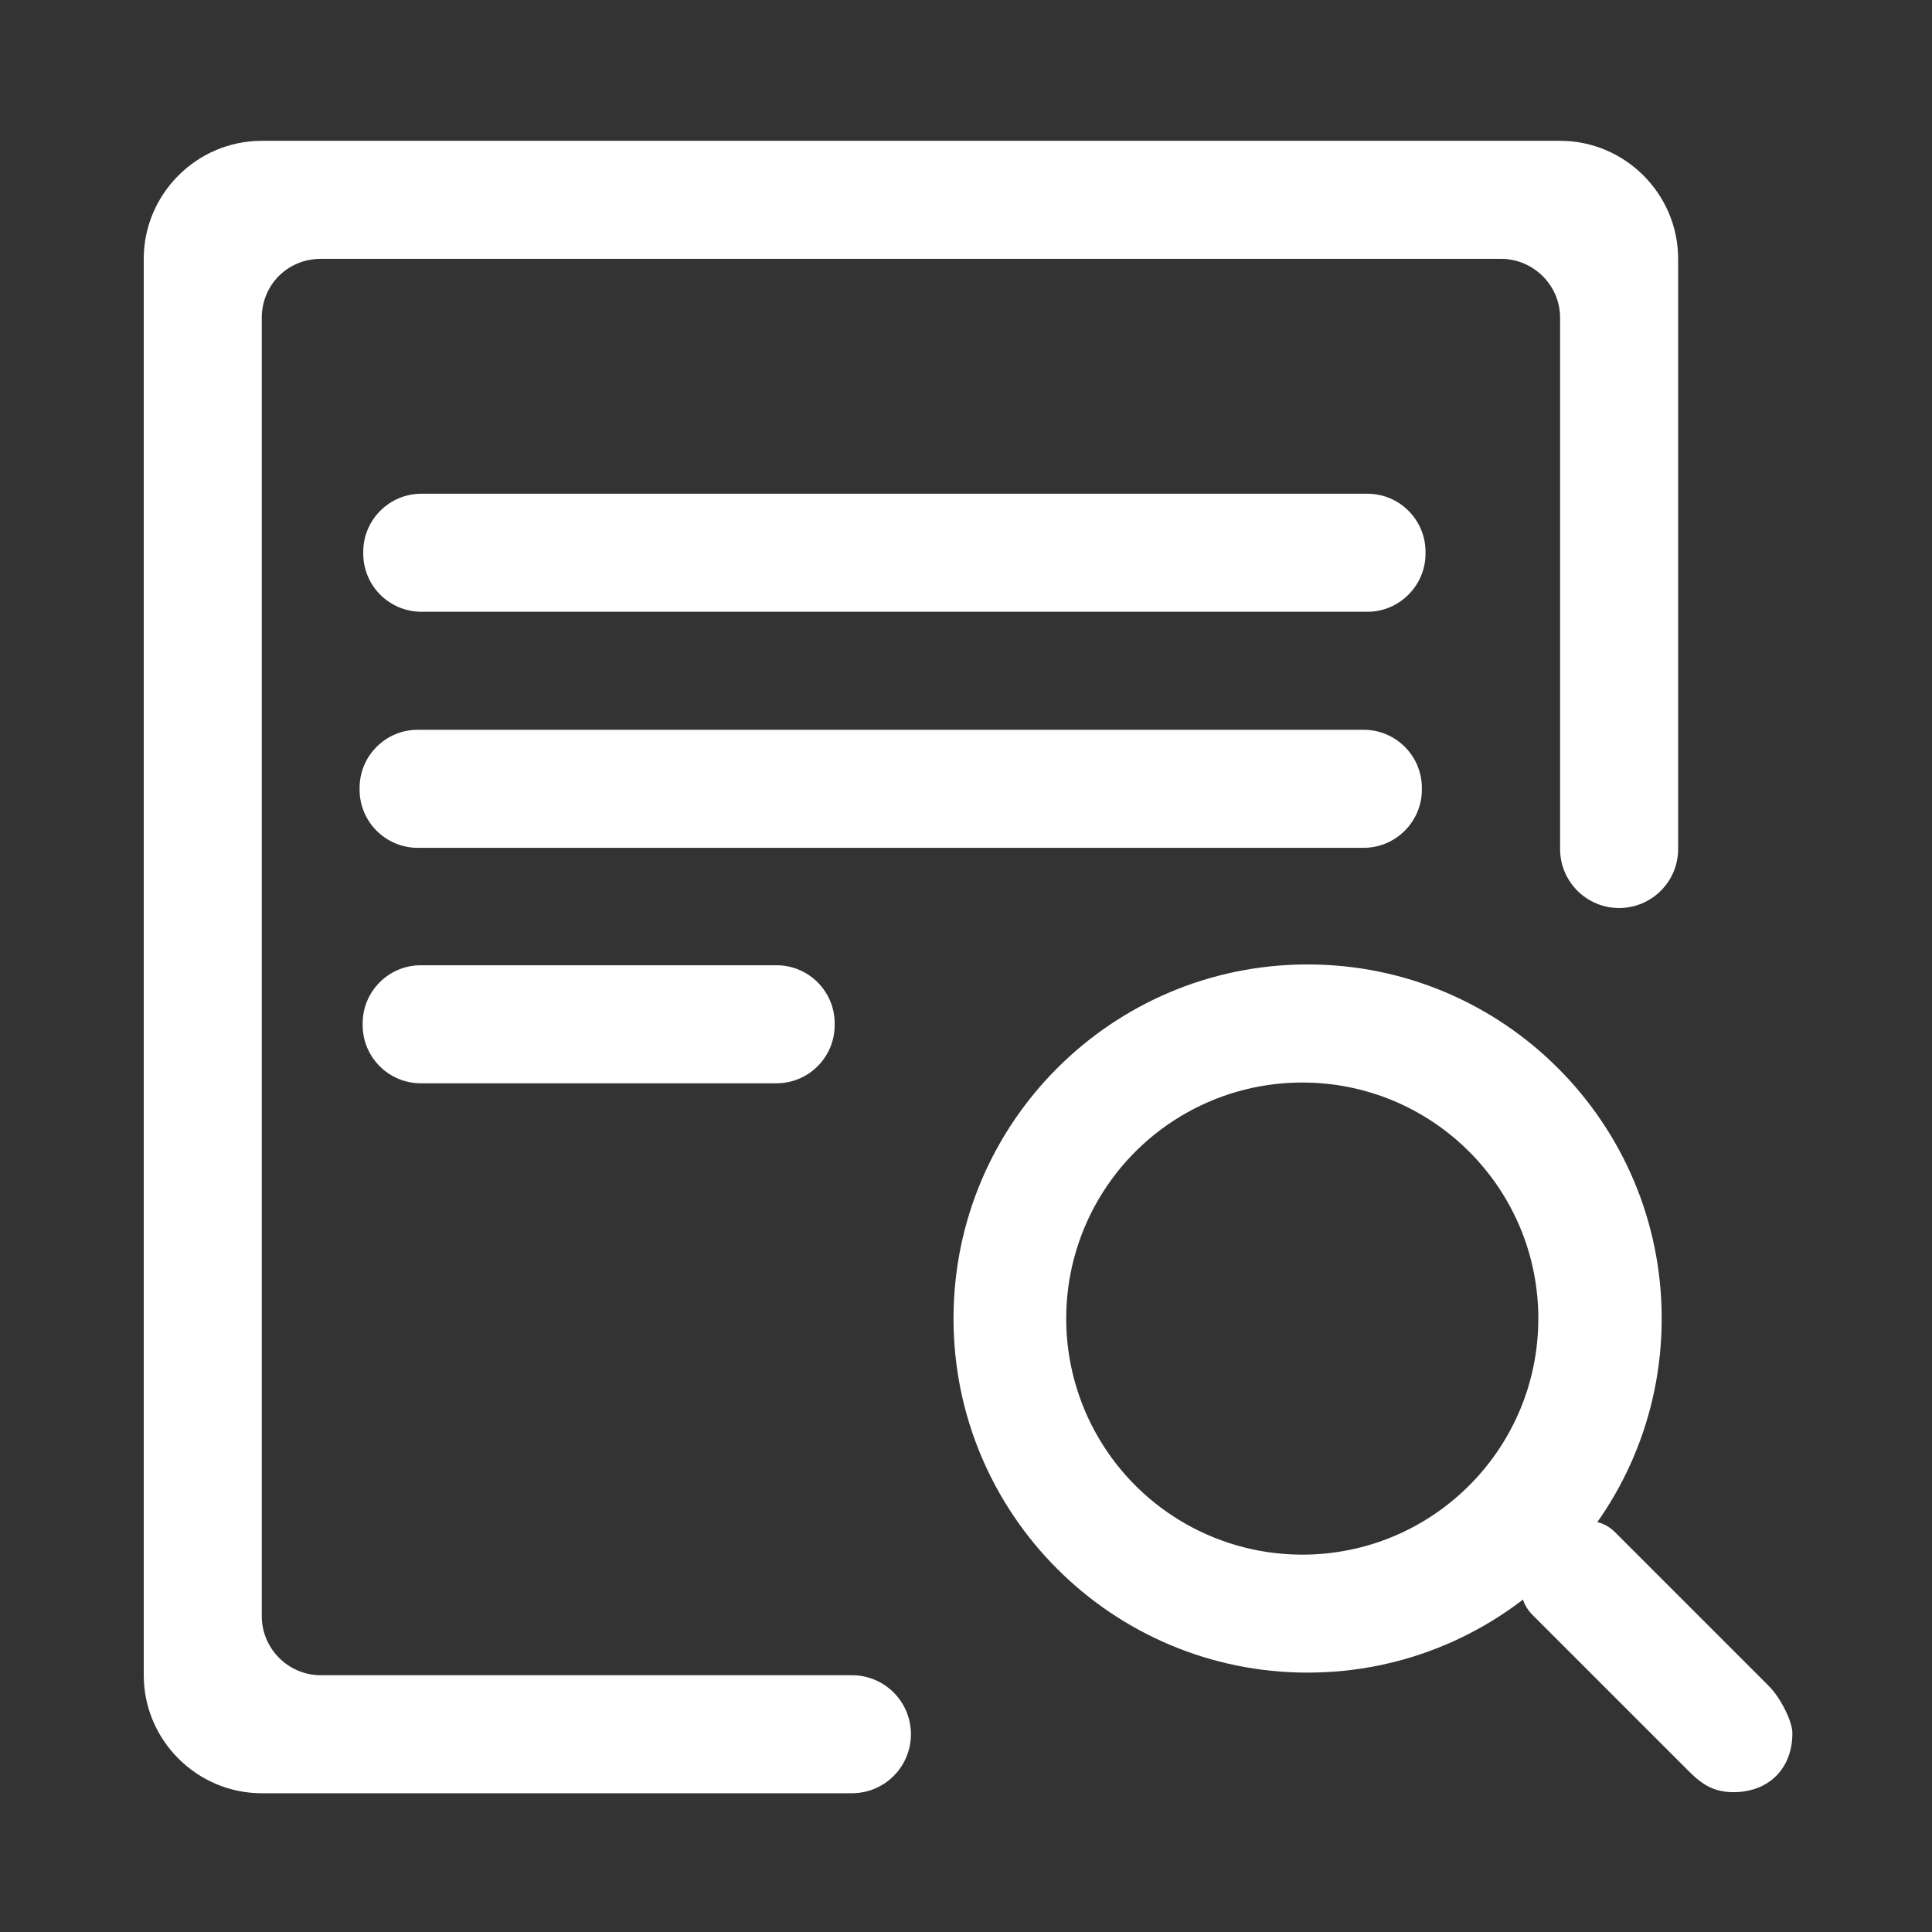 <?xml version="1.0" standalone="no"?><!DOCTYPE svg PUBLIC "-//W3C//DTD SVG 1.1//EN" "http://www.w3.org/Graphics/SVG/1.1/DTD/svg11.dtd"><svg t="1555068448606" class="icon" style="" viewBox="0 0 1024 1024" version="1.1" xmlns="http://www.w3.org/2000/svg" p-id="5993" xmlns:xlink="http://www.w3.org/1999/xlink" width="48" height="48"><rect x="0" y="0" width="1024" height="1024" fill="#333333" stroke="none"/><defs><style type="text/css"></style></defs><path d="M451.534 887.898h-281.51c-17.517 0-31.281-14.391-31.281-31.281V168.476c0-17.517 13.765-31.281 31.281-31.281H795.607c16.891 0 31.276 13.765 31.276 31.281v281.51c0 17.279 14.008 31.281 31.281 31.281s31.281-14.004 31.281-31.281v-312.792c0-34.407-28.155-62.557-62.563-62.557H138.742c-34.407 0-62.557 28.15-62.557 62.557v750.704c0 34.407 28.15 62.557 62.557 62.557h312.792c17.279 0 31.281-14.004 31.281-31.281 0-17.271-14.004-31.275-31.281-31.275z m485.955 5.689l-81.325-81.325c-6.258-6.258-12.514-6.258-18.772-6.258-18.766 0-31.277 12.514-31.277 31.281 0 6.258 0 12.51 6.258 18.766l81.325 81.325c6.257 6.258 12.51 12.514 25.024 12.514 18.767 0 31.277-12.514 31.277-31.281-0.001-6.251-6.253-18.765-12.51-25.023z m0 0" fill="#ffffff" p-id="5994"></path><path d="M693.058 511.169c-103.652 0-187.672 84.026-187.672 187.678 0 103.646 84.022 187.672 187.672 187.672 103.652 0 187.677-84.026 187.677-187.672 0-103.652-84.025-187.678-187.677-187.678z m0 312.791c-45.356 1.027-87.71-22.579-110.697-61.693-22.986-39.112-23-87.605-0.033-126.727 22.967-39.124 65.311-62.754 110.667-61.752 67.995 1.504 122.332 57.046 122.351 125.058 0.015 68.009-54.295 123.579-122.289 125.115z m31.721-499.714H223.307c-16.981-0.033-30.742-13.793-30.779-30.779v-1.003c0-16.953 13.826-30.775 30.779-30.775h501.472c16.953 0 30.775 13.822 30.775 30.775v1.003c0 16.891-13.889 30.779-30.775 30.779z m-2.005 125.116H221.37c-16.986-0.034-30.746-13.794-30.779-30.781v-0.997c0-16.953 13.826-30.781 30.779-30.781h501.466c16.953 0 30.78 13.828 30.78 30.781v0.997c0 16.891-13.889 30.781-30.842 30.781zM411.61 574.165H222.997c-16.986-0.033-30.746-13.793-30.779-30.779v-0.998c0-16.959 13.826-30.779 30.779-30.779h188.613c16.953 0 30.781 13.822 30.781 30.779v0.998c-0.04 16.986-13.8 30.746-30.781 30.779z m0 0" fill="#ffffff" p-id="5995"></path></svg>